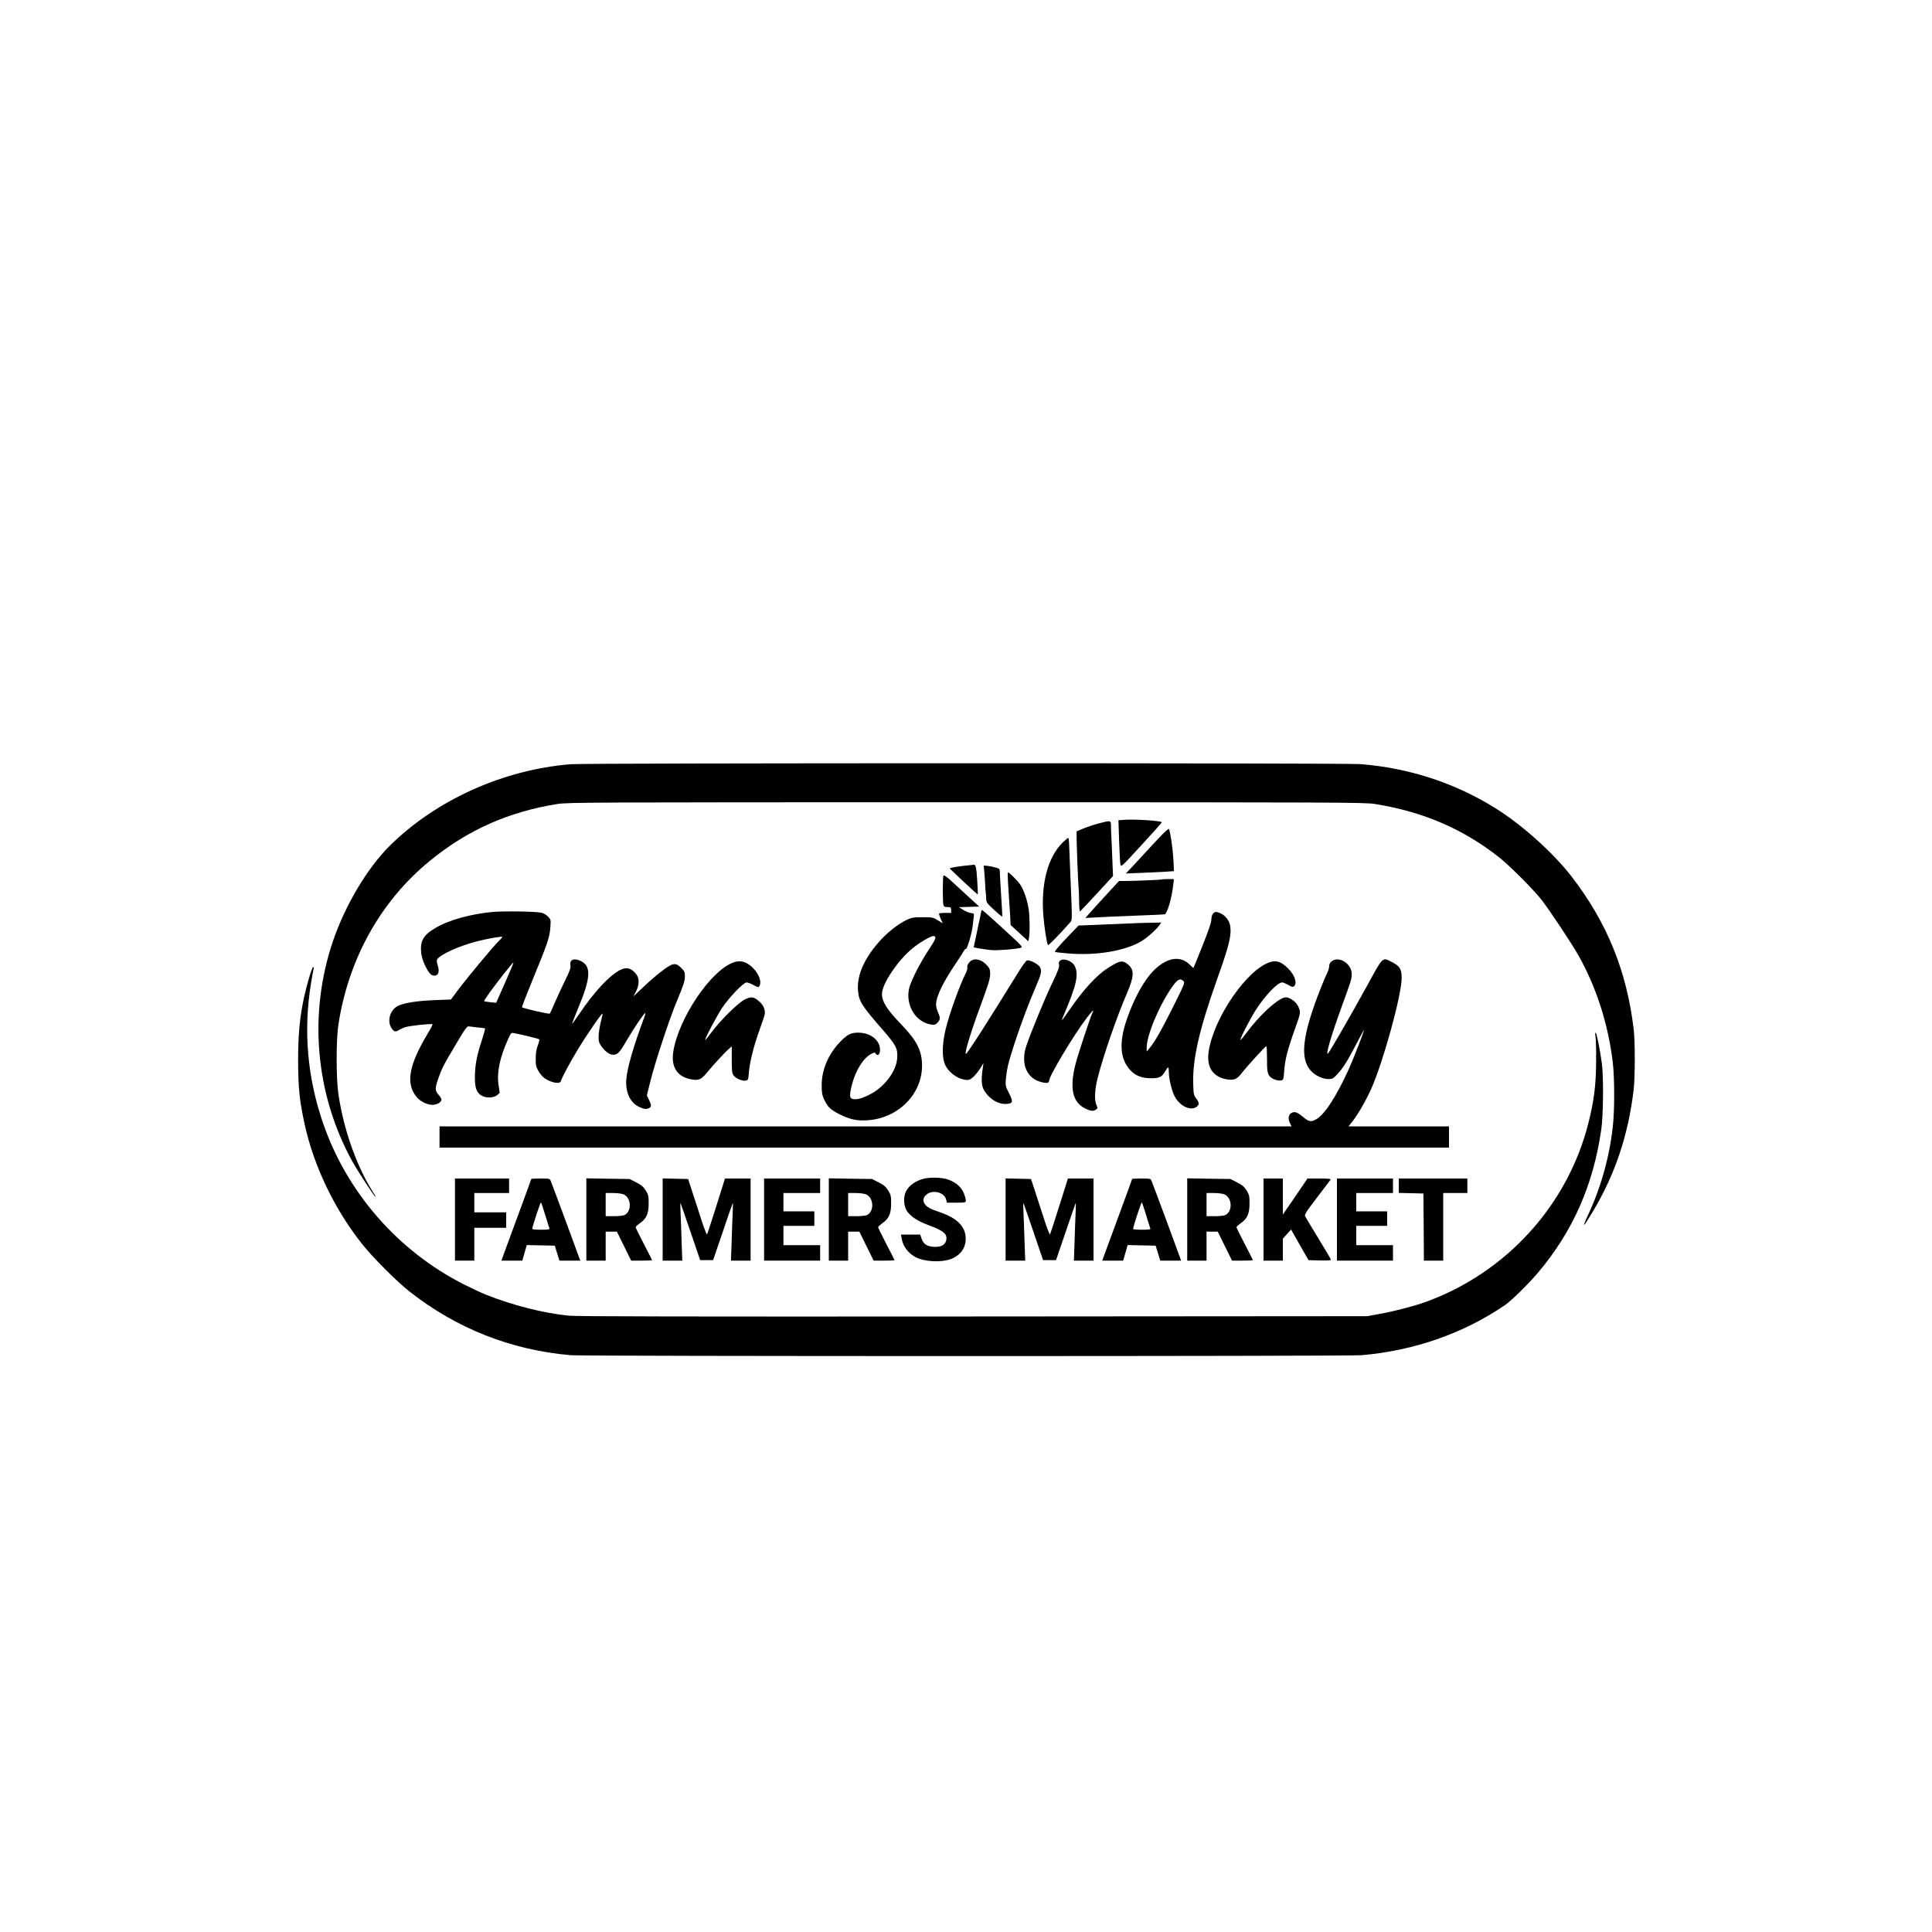 <?xml version="1.0" standalone="no"?>
<!DOCTYPE svg PUBLIC "-//W3C//DTD SVG 20010904//EN"
 "http://www.w3.org/TR/2001/REC-SVG-20010904/DTD/svg10.dtd">
<svg version="1.0" xmlns="http://www.w3.org/2000/svg"
 width="2000pt" height="2000pt" viewBox="0 0 2000 2000"
 preserveAspectRatio="xMidYMid meet">

<g transform="translate(0,2000) scale(0.1,-0.1)"
fill="#000000" stroke="none">
<path d="M5910 12089 c-699 -56 -1392 -368 -1873 -842 -233 -230 -465 -619
-591 -992 -254 -750 -182 -1577 197 -2270 56 -103 234 -375 244 -375 3 0 -1
10 -9 23 -179 273 -319 661 -375 1042 -24 163 -24 562 0 718 105 683 439 1282
950 1698 388 317 810 505 1317 586 110 17 289 18 4235 18 3902 0 4126 -1 4230
-18 500 -81 911 -258 1285 -553 112 -89 359 -337 442 -444 84 -109 309 -448
376 -567 185 -325 311 -717 357 -1109 20 -169 20 -499 0 -674 -37 -320 -124
-628 -261 -920 -63 -134 -44 -118 55 48 230 384 366 790 422 1257 16 128 16
500 1 630 -72 604 -277 1108 -646 1585 -189 244 -516 537 -791 707 -418 260
-893 414 -1394 453 -165 12 -8012 12 -8171 -1z"/>
<path d="M11632 11513 l-54 -4 7 -215 c4 -118 10 -228 14 -244 6 -28 13 -22
215 199 116 125 211 232 213 238 6 16 -281 35 -395 26z"/>
<path d="M11374 11476 c-49 -13 -121 -37 -160 -53 l-69 -29 0 -59 c0 -83 16
-493 21 -530 2 -16 4 -78 5 -137 0 -60 5 -106 10 -103 4 3 83 87 175 186 l166
180 -8 192 c-4 105 -8 203 -9 217 -2 14 -3 55 -4 93 -1 79 5 77 -127 43z"/>
<path d="M11929 11253 c-90 -98 -188 -204 -219 -237 l-55 -58 160 6 c88 4 200
9 249 12 l89 6 -6 117 c-6 114 -32 293 -46 319 -5 9 -59 -42 -172 -165z"/>
<path d="M11000 11278 c-153 -153 -224 -422 -200 -748 10 -131 37 -300 49
-313 6 -6 127 118 233 239 17 20 18 35 3 370 -8 192 -16 382 -17 422 -1 41 -6
75 -9 78 -4 2 -30 -20 -59 -48z"/>
<path d="M10035 11043 c-95 -8 -206 -26 -203 -33 3 -8 284 -270 290 -270 2 0
-1 66 -6 147 -8 132 -16 167 -36 161 -3 -1 -23 -3 -45 -5z"/>
<path d="M10182 11034 c3 -5 9 -67 13 -137 4 -71 8 -136 10 -145 2 -9 4 -35 4
-57 1 -37 8 -46 82 -114 44 -40 82 -72 84 -70 2 2 -3 99 -11 214 -7 116 -14
226 -14 246 0 33 -3 37 -39 47 -56 17 -135 27 -129 16z"/>
<path d="M10435 10863 c3 -60 8 -130 10 -158 2 -27 7 -102 11 -165 l6 -116 92
-84 91 -84 6 29 c11 50 10 219 -2 301 -13 92 -51 204 -89 259 -27 39 -113 125
-126 125 -3 0 -3 -48 1 -107z"/>
<path d="M9766 10934 c-8 -20 -8 -272 0 -301 5 -19 13 -23 43 -23 33 0 36 -2
37 -30 l1 -30 -63 0 c-35 0 -64 -4 -64 -9 0 -5 9 -30 19 -54 l20 -45 -51 31
c-49 31 -56 32 -157 32 -95 0 -112 -3 -166 -28 -77 -36 -189 -122 -261 -200
-172 -186 -255 -367 -242 -530 9 -113 37 -157 265 -418 127 -146 148 -186 141
-281 -9 -140 -135 -305 -290 -381 -82 -41 -132 -53 -172 -43 -33 8 -34 41 -6
150 37 146 118 274 199 316 34 17 38 17 47 2 19 -30 44 -7 44 40 0 101 -99
178 -227 178 -71 0 -107 -17 -171 -80 -132 -131 -206 -296 -206 -465 0 -72 4
-100 22 -139 38 -84 66 -112 161 -160 111 -55 180 -70 291 -63 317 20 566 270
565 567 -1 154 -53 257 -215 425 -148 153 -200 236 -200 316 0 106 174 361
327 481 74 58 178 118 204 118 38 0 29 -28 -43 -136 -93 -139 -193 -336 -208
-411 -36 -172 70 -344 228 -369 35 -5 44 -3 66 19 31 31 32 51 6 108 -11 24
-20 60 -20 80 0 80 65 218 200 419 43 63 83 126 89 138 7 13 15 21 19 18 11
-12 63 161 72 244 5 47 11 94 12 105 2 16 -4 21 -30 23 -19 2 -54 16 -79 32
l-46 29 105 3 105 3 -82 75 c-45 41 -127 117 -183 168 -77 71 -101 88 -106 76z"/>
<path d="M12029 10896 c-4 -4 -294 -16 -389 -16 l-56 0 -140 -152 c-77 -84
-156 -170 -174 -192 l-34 -39 109 6 c61 4 243 12 405 18 162 6 300 12 307 14
27 9 74 172 88 303 l7 62 -59 0 c-33 0 -62 -2 -64 -4z"/>
<path d="M10160 10576 c0 -4 -18 -90 -40 -192 -22 -103 -40 -187 -40 -189 0
-5 114 -24 180 -30 64 -6 247 8 304 23 28 8 24 12 -178 197 -195 179 -226 205
-226 191z"/>
<path d="M5105 10560 c-229 -20 -464 -85 -602 -169 -124 -74 -157 -135 -142
-262 9 -79 75 -211 112 -224 57 -19 83 24 59 99 -11 34 -13 53 -6 65 32 50
222 137 410 186 113 29 264 55 264 46 0 -4 -16 -23 -36 -42 -51 -48 -319 -370
-416 -498 l-80 -108 -162 -6 c-185 -7 -321 -28 -386 -60 -80 -39 -115 -151
-70 -225 26 -42 44 -48 76 -27 14 9 44 23 66 31 42 15 275 40 285 31 3 -3 -17
-43 -45 -89 -204 -339 -236 -530 -114 -670 43 -49 123 -82 176 -74 44 7 76 30
76 54 0 8 -13 30 -30 49 -37 41 -38 68 -6 159 40 115 53 141 178 351 104 176
123 202 142 198 11 -2 53 -7 91 -11 39 -3 73 -8 76 -10 3 -2 -11 -54 -31 -116
-53 -158 -73 -266 -74 -383 -1 -115 16 -165 68 -196 46 -28 127 -26 162 4 l27
24 -12 80 c-20 128 13 289 99 476 30 67 31 68 63 62 95 -19 253 -58 259 -64 4
-4 -2 -31 -14 -61 -15 -39 -22 -78 -22 -135 -1 -70 2 -86 28 -132 16 -29 45
-63 65 -76 72 -47 157 -62 167 -29 11 38 84 175 172 322 90 149 251 384 259
377 2 -2 -3 -31 -12 -63 -28 -113 -36 -201 -21 -237 24 -57 87 -117 128 -124
55 -8 77 11 148 134 69 119 173 275 196 294 9 7 5 -12 -12 -57 -102 -272 -169
-501 -180 -620 -12 -134 35 -243 125 -289 54 -27 82 -31 112 -15 24 14 24 29
-3 85 l-22 45 38 152 c44 181 193 632 266 808 80 192 89 221 90 274 0 43 -4
53 -39 87 -59 60 -90 53 -218 -48 -47 -36 -128 -107 -180 -157 l-96 -91 27 52
c37 75 36 141 -4 186 -42 49 -81 63 -130 48 -106 -32 -291 -223 -458 -474 -36
-53 -67 -96 -69 -94 -2 2 26 73 61 158 135 322 140 444 19 495 -66 28 -108 7
-98 -49 5 -26 -6 -56 -55 -157 -34 -69 -82 -172 -107 -230 -24 -58 -48 -109
-52 -113 -7 -7 -276 54 -287 66 -3 3 46 130 109 283 155 376 177 441 184 542
6 81 5 83 -22 112 -16 17 -45 35 -64 40 -50 15 -374 20 -506 10z m123 -734
l-92 -207 -61 6 c-33 4 -62 9 -64 11 -2 2 25 43 59 91 83 115 241 315 246 310
2 -2 -38 -97 -88 -211z"/>
<path d="M12557 10542 c-10 -11 -17 -36 -17 -61 0 -29 -27 -109 -91 -269 -49
-124 -92 -228 -94 -231 -3 -2 -17 10 -32 26 -96 103 -235 86 -371 -45 -103
-99 -209 -288 -285 -507 -88 -253 -74 -426 44 -544 50 -50 119 -74 211 -73 80
0 107 14 140 72 13 22 26 40 31 40 4 0 7 -24 7 -53 0 -63 30 -189 59 -244 55
-107 173 -160 234 -106 24 22 21 40 -10 82 -26 34 -28 43 -31 158 -7 252 65
563 248 1078 124 347 150 453 135 550 -7 53 -52 111 -102 131 -43 18 -57 18
-76 -4z m-306 -698 c17 -15 11 -30 -112 -277 -123 -244 -184 -351 -243 -422
l-25 -30 -1 35 c-1 131 130 444 266 637 55 77 80 89 115 57z"/>
<path d="M11675 10440 c-82 -4 -231 -10 -330 -14 l-180 -7 -98 -102 c-106
-110 -152 -165 -146 -172 3 -2 65 -9 139 -15 282 -24 577 24 748 122 57 32
160 122 193 169 l20 29 -98 -2 c-54 0 -165 -4 -248 -8z"/>
<path d="M10063 10060 c-28 -11 -57 -55 -49 -75 3 -9 -5 -38 -19 -65 -62 -123
-166 -413 -206 -575 -34 -142 -39 -272 -12 -350 31 -93 145 -175 242 -175 31
0 82 48 131 125 l31 50 -5 -35 c-26 -171 -17 -225 50 -299 54 -60 126 -93 191
-89 70 5 74 21 28 112 -37 73 -38 77 -32 151 4 42 14 104 22 138 48 189 179
561 281 796 64 149 71 178 50 218 -16 32 -102 77 -134 71 -9 -2 -44 -48 -78
-103 -350 -566 -542 -865 -555 -865 -18 0 48 218 148 490 88 238 103 287 103
342 0 41 -5 54 -36 88 -21 23 -51 44 -72 50 -43 12 -50 12 -79 0z"/>
<path d="M10976 10057 c-14 -11 -18 -21 -13 -44 5 -24 -10 -63 -73 -195 -77
-162 -212 -489 -264 -640 -60 -174 -7 -325 129 -372 70 -23 105 -22 105 5 0
50 261 485 397 661 46 60 73 85 55 51 -20 -36 -153 -439 -178 -538 -64 -248
-32 -394 98 -459 59 -29 86 -32 114 -12 18 13 18 17 4 48 -23 51 -18 158 14
283 56 222 202 643 301 870 76 174 79 245 14 299 -58 49 -83 45 -209 -34 -117
-74 -257 -227 -401 -437 -39 -57 -72 -103 -75 -103 -2 0 3 17 12 38 138 320
164 435 119 523 -27 51 -112 83 -149 56z"/>
<path d="M13786 10049 c-18 -14 -26 -30 -26 -50 0 -16 -10 -49 -21 -71 -12
-23 -43 -96 -69 -163 -187 -474 -217 -720 -102 -847 46 -52 122 -88 183 -88
43 0 50 4 92 49 61 65 105 135 199 316 43 83 78 146 78 142 0 -17 -102 -279
-154 -397 -133 -294 -257 -485 -348 -531 -50 -25 -70 -21 -132 31 -59 49 -88
58 -121 36 -29 -19 -33 -61 -10 -106 l16 -30 -4411 0 -4410 0 0 -110 0 -110
5225 0 5225 0 0 110 0 110 -520 0 -520 0 41 52 c58 73 142 221 195 339 126
285 314 971 314 1146 0 90 -20 123 -99 163 -104 52 -88 68 -266 -257 -169
-306 -379 -671 -397 -688 -30 -28 29 173 136 470 104 285 107 295 109 348 4
107 -131 196 -207 136z"/>
<path d="M7588 10035 c-235 -86 -568 -585 -619 -927 -24 -164 51 -266 209
-285 63 -7 86 6 152 87 61 74 182 205 220 236 l25 22 0 -137 c0 -115 3 -140
18 -163 22 -32 96 -63 130 -54 22 5 24 12 30 90 9 105 51 273 111 438 26 71
49 141 52 157 9 45 -13 97 -57 135 -58 49 -81 52 -148 20 -68 -33 -256 -218
-346 -341 -33 -45 -61 -80 -64 -78 -8 8 112 235 173 329 69 106 222 266 255
266 11 0 44 -12 71 -27 43 -24 52 -26 60 -13 41 63 -43 203 -147 247 -40 16
-77 16 -125 -2z"/>
<path d="M13150 10041 c-239 -73 -585 -575 -638 -926 -25 -165 46 -269 199
-290 66 -9 95 4 144 67 52 68 244 278 254 278 4 0 7 -55 7 -122 -1 -138 5
-168 36 -198 26 -24 84 -42 113 -34 20 5 23 14 28 87 9 130 32 220 119 465 47
132 50 145 40 181 -16 52 -46 87 -94 112 -32 17 -45 18 -70 10 -86 -30 -256
-190 -381 -358 -33 -46 -63 -80 -66 -78 -8 8 103 223 159 310 102 157 226 285
274 285 10 0 37 -12 62 -26 36 -21 47 -24 59 -14 37 31 8 118 -62 186 -69 68
-118 85 -183 65z"/>
<path d="M3201 9883 c-86 -296 -115 -513 -115 -863 1 -286 15 -419 70 -669 96
-430 309 -872 594 -1231 106 -134 355 -384 487 -488 485 -383 1056 -609 1673
-661 136 -12 8052 -12 8185 0 544 47 1054 225 1485 519 67 46 240 216 342 336
359 426 571 904 654 1479 22 147 25 553 6 690 -22 155 -54 315 -64 315 -5 0
-6 -16 -2 -37 5 -21 8 -135 7 -253 -1 -252 -21 -414 -82 -654 -217 -847 -850
-1541 -1680 -1843 -123 -44 -324 -97 -481 -125 l-125 -23 -4075 -3 c-2971 -2
-4106 0 -4190 8 -263 26 -587 108 -865 220 -43 17 -145 65 -225 105 -679 345
-1206 947 -1454 1663 -165 477 -207 963 -126 1457 11 66 23 130 26 143 4 12 2
22 -4 22 -5 0 -24 -48 -41 -107z"/>
<path d="M9567 7799 c-87 -21 -156 -69 -189 -133 -31 -61 -23 -162 18 -213 42
-53 110 -96 207 -132 169 -63 206 -95 192 -162 -11 -47 -57 -71 -128 -66 -71
4 -107 28 -127 85 l-14 42 -99 0 -100 0 7 -41 c13 -80 68 -154 146 -194 89
-46 259 -56 359 -20 113 40 173 136 155 250 -14 96 -96 175 -234 225 -30 11
-74 27 -98 36 -102 38 -133 106 -71 158 66 55 187 23 204 -54 l7 -30 99 0
c109 0 106 -2 88 65 -23 87 -89 149 -189 179 -58 17 -171 20 -233 5z"/>
<path d="M4710 7375 l0 -425 100 0 100 0 0 170 0 170 165 0 165 0 0 80 0 80
-165 0 -165 0 0 100 0 100 180 0 180 0 0 75 0 75 -280 0 -280 0 0 -425z"/>
<path d="M5500 7796 c0 -2 -63 -176 -141 -387 -78 -211 -147 -401 -155 -421
l-13 -38 108 0 108 0 23 80 23 81 145 -3 145 -3 24 -77 24 -78 108 0 108 0
-148 403 c-82 221 -153 412 -159 425 -9 21 -16 22 -105 22 -52 0 -95 -2 -95
-4z m145 -376 c21 -69 40 -131 43 -137 3 -10 -18 -13 -87 -13 -50 0 -91 3 -91
8 0 23 85 281 90 275 4 -5 24 -64 45 -133z"/>
<path d="M6070 7376 l0 -426 100 0 100 0 0 150 0 150 58 0 58 0 74 -150 74
-150 108 0 c60 0 108 2 108 5 0 2 -38 78 -85 168 -47 90 -85 168 -85 173 0 6
20 24 45 42 67 47 90 98 90 203 0 78 -3 90 -30 135 -25 39 -44 56 -99 84 l-69
35 -223 3 -224 4 0 -426z m385 260 c82 -35 87 -179 8 -215 -13 -6 -62 -11
-108 -11 l-85 0 0 120 0 120 75 0 c43 0 90 -6 110 -14z"/>
<path d="M6860 7375 l0 -425 102 0 101 0 -7 198 c-3 108 -9 244 -11 302 -3 58
-3 101 0 95 3 -5 50 -140 104 -300 l99 -290 67 0 67 0 99 290 c54 160 101 295
104 300 3 6 3 -35 0 -90 -2 -55 -8 -191 -11 -302 l-7 -203 101 0 102 0 0 425
0 425 -132 0 -133 0 -89 -283 c-49 -155 -92 -288 -96 -295 -4 -8 -32 65 -64
165 -31 98 -74 230 -95 293 l-38 115 -131 3 -132 3 0 -426z"/>
<path d="M7910 7375 l0 -425 290 0 290 0 0 80 0 80 -190 0 -190 0 0 100 0 100
160 0 160 0 0 75 0 75 -160 0 -160 0 0 95 0 95 190 0 190 0 0 75 0 75 -290 0
-290 0 0 -425z"/>
<path d="M8580 7376 l0 -426 100 0 100 0 0 150 0 150 58 0 58 0 74 -150 74
-150 108 0 c60 0 108 2 108 5 0 2 -38 78 -85 168 -47 90 -85 168 -85 173 0 6
20 24 45 42 67 47 90 98 90 203 0 78 -3 90 -30 135 -25 39 -44 56 -99 84 l-69
35 -223 3 -224 4 0 -426z m385 260 c82 -35 87 -179 8 -215 -13 -6 -62 -11
-108 -11 l-85 0 0 120 0 120 75 0 c43 0 90 -6 110 -14z"/>
<path d="M10410 7375 l0 -425 102 0 101 0 -7 198 c-3 108 -9 244 -11 302 -3
58 -3 101 0 95 3 -5 50 -140 104 -300 l99 -290 67 0 67 0 99 290 c54 160 101
295 104 300 3 6 3 -35 0 -90 -2 -55 -8 -191 -11 -302 l-7 -203 101 0 102 0 0
425 0 425 -132 0 -133 0 -89 -283 c-49 -155 -92 -288 -96 -295 -4 -8 -32 65
-64 165 -31 98 -74 230 -95 293 l-38 115 -131 3 -132 3 0 -426z"/>
<path d="M11720 7796 c0 -2 -63 -176 -141 -387 -78 -211 -147 -401 -155 -421
l-13 -38 108 0 108 0 23 80 23 81 145 -3 145 -3 24 -77 24 -78 108 0 108 0
-148 403 c-82 221 -153 412 -159 425 -9 21 -16 22 -105 22 -52 0 -95 -2 -95
-4z m145 -376 c21 -69 40 -131 43 -137 3 -10 -18 -13 -87 -13 -50 0 -91 3 -91
8 0 23 85 281 90 275 4 -5 24 -64 45 -133z"/>
<path d="M12290 7376 l0 -426 100 0 100 0 0 150 0 150 58 0 58 0 74 -150 74
-150 108 0 c60 0 108 2 108 5 0 2 -38 78 -85 168 -47 90 -85 168 -85 173 0 6
20 24 45 42 67 47 90 98 90 203 0 78 -3 90 -30 135 -25 39 -44 56 -99 84 l-69
35 -223 3 -224 4 0 -426z m385 260 c82 -35 87 -179 8 -215 -13 -6 -62 -11
-108 -11 l-85 0 0 120 0 120 75 0 c43 0 90 -6 110 -14z"/>
<path d="M13080 7375 l0 -425 100 0 100 0 0 114 0 114 43 47 42 47 90 -159 91
-158 118 -3 c94 -2 117 0 113 10 -2 8 -61 106 -129 218 -69 113 -130 215 -136
227 -11 19 2 39 121 195 73 95 136 179 141 186 6 9 -20 12 -116 12 l-123 0
-127 -187 -128 -186 0 186 0 187 -100 0 -100 0 0 -425z"/>
<path d="M13840 7375 l0 -425 290 0 290 0 0 80 0 80 -190 0 -190 0 0 100 0
100 160 0 160 0 0 75 0 75 -160 0 -160 0 0 95 0 95 190 0 190 0 0 75 0 75
-290 0 -290 0 0 -425z"/>
<path d="M14480 7725 l0 -74 128 -3 127 -3 3 -347 2 -348 100 0 100 0 0 350 0
350 125 0 125 0 0 75 0 75 -355 0 -355 0 0 -75z"/>
</g>
</svg>
